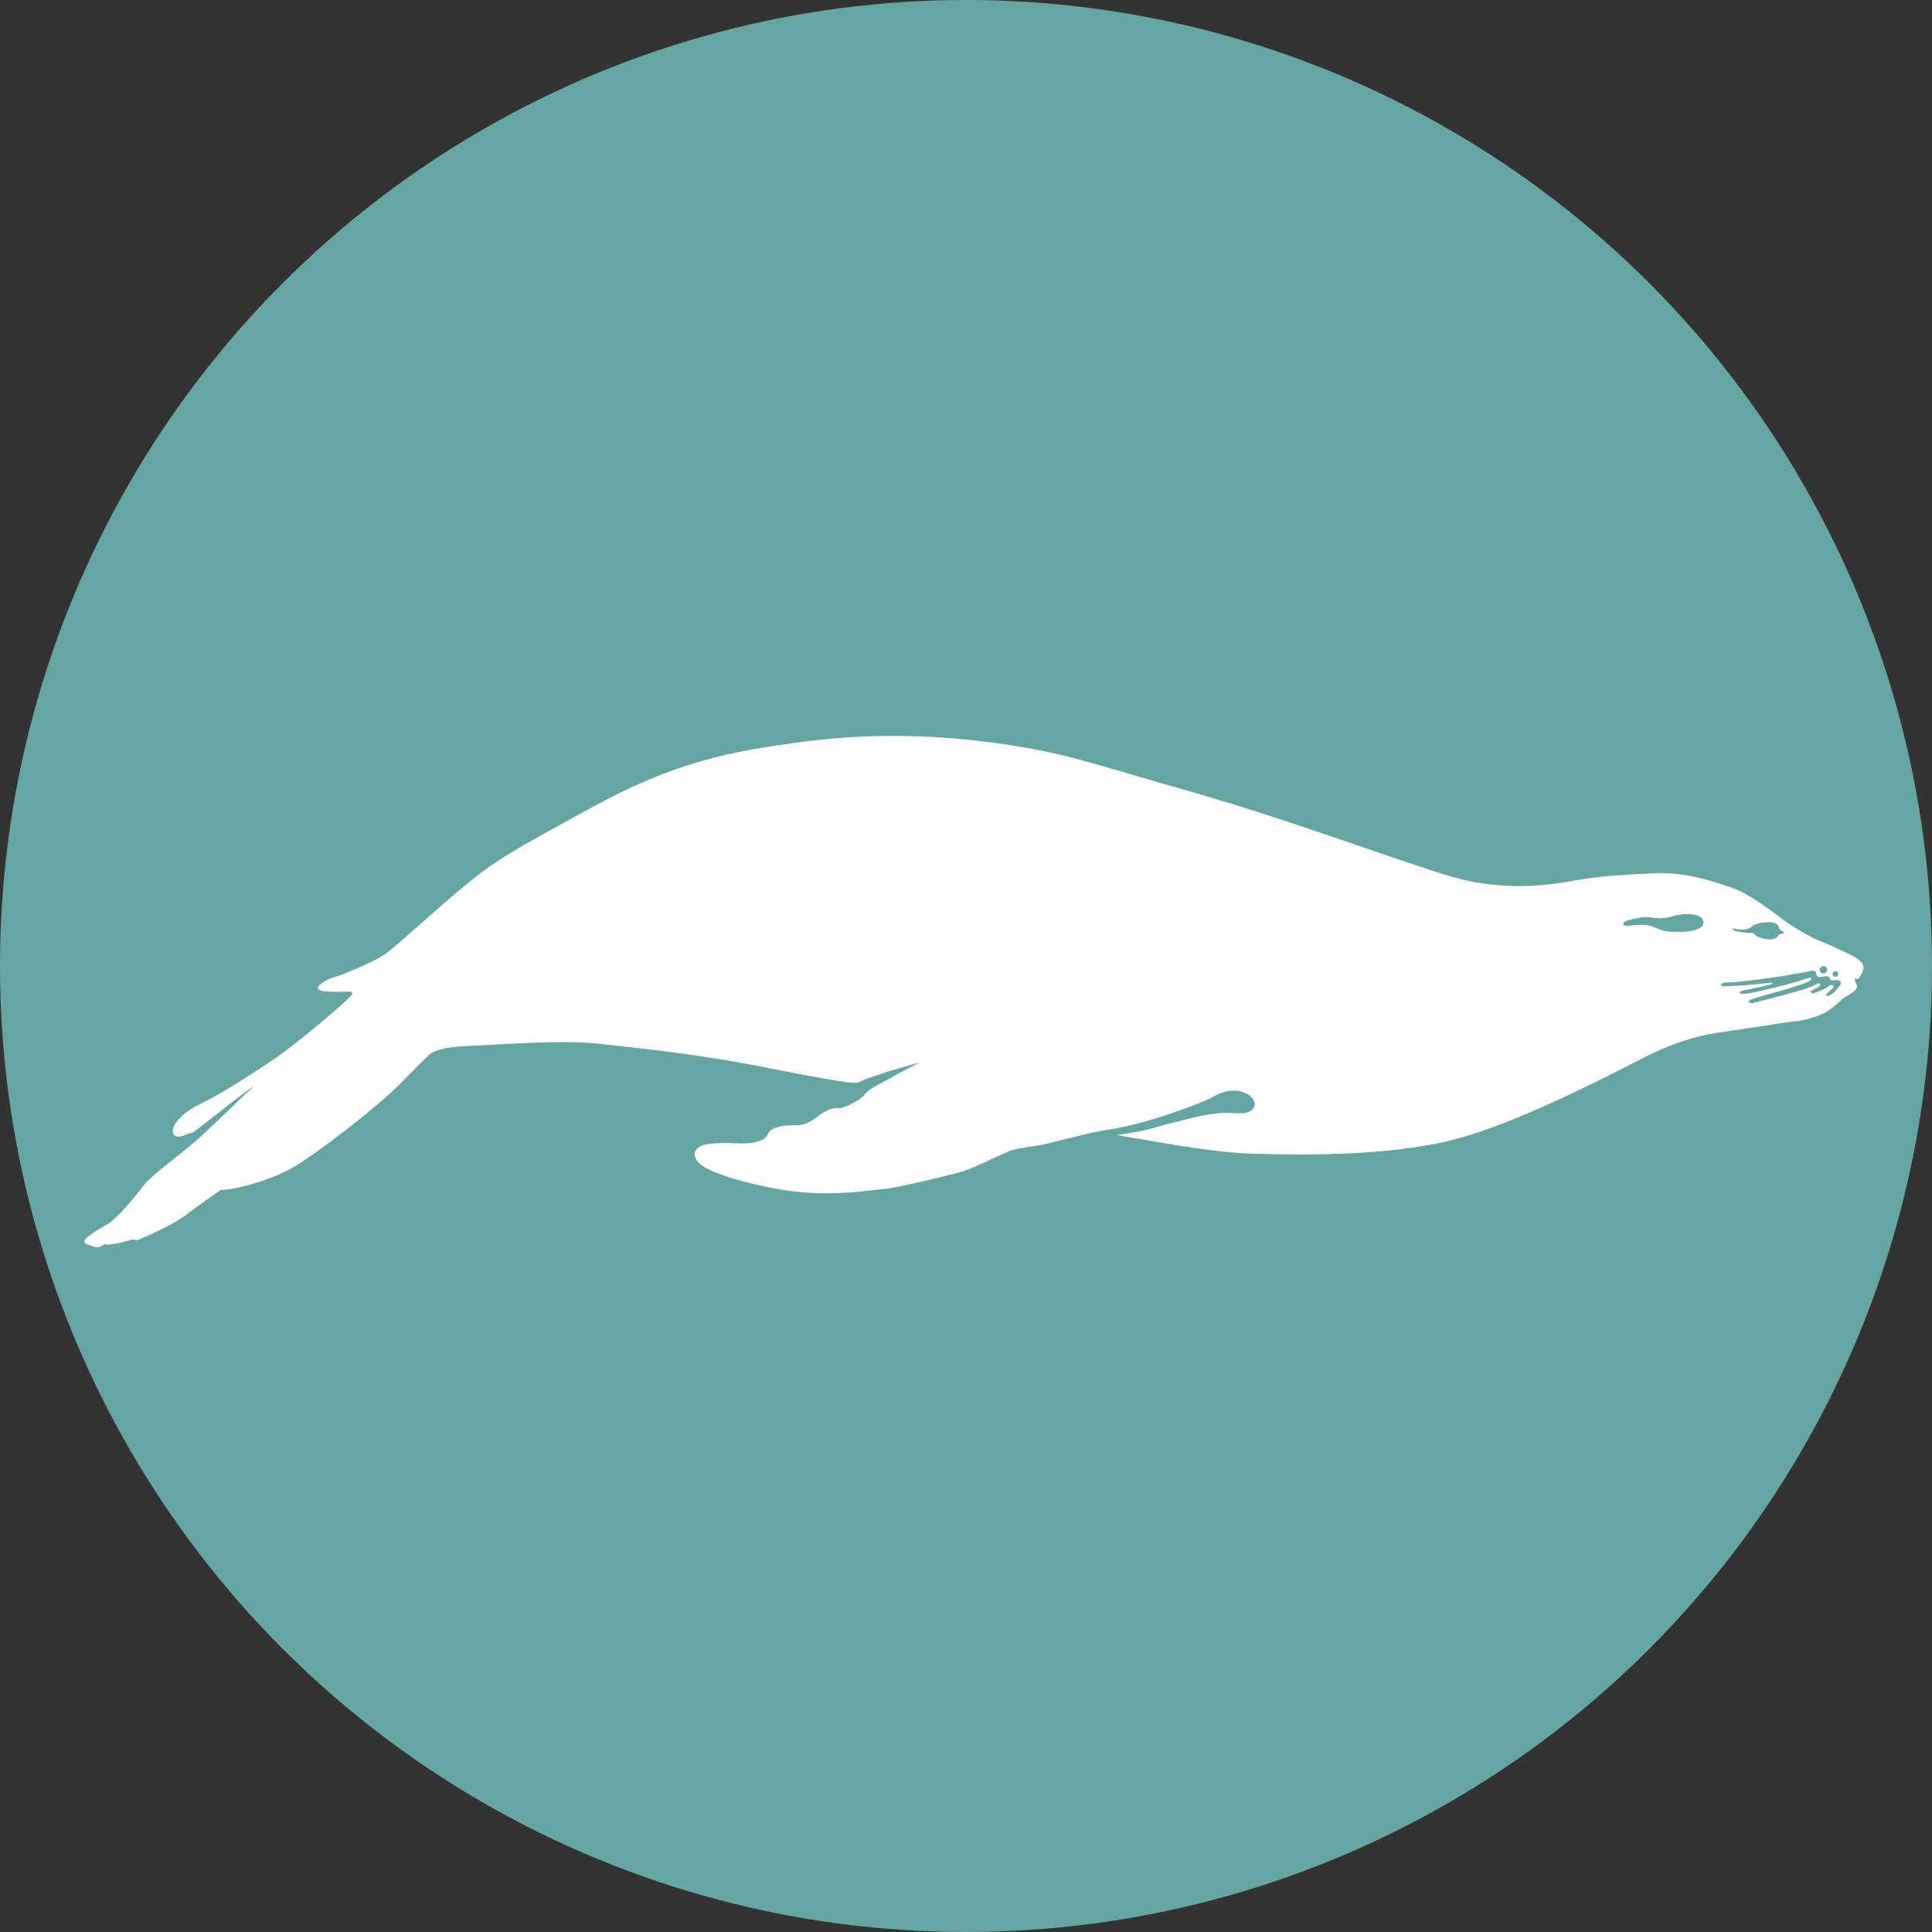 <?xml version="1.0" encoding="utf-8"?>
<!-- Generator: Adobe Illustrator 16.0.4, SVG Export Plug-In . SVG Version: 6.00 Build 0)  -->
<!DOCTYPE svg PUBLIC "-//W3C//DTD SVG 1.1//EN" "http://www.w3.org/Graphics/SVG/1.1/DTD/svg11.dtd">
<svg version="1.1" id="Layer_1" xmlns="http://www.w3.org/2000/svg" xmlns:xlink="http://www.w3.org/1999/xlink" x="0px" y="0px"
	 width="200px" height="200px" viewBox="0 0 200 200" enable-background="new 0 0 200 200" xml:space="preserve">
<rect x="0" y="0" width="200" height="200" fill="#333333" stroke="none"/>
<circle fill="#65A6A2" cx="100" cy="100" r="100"/>
<path fill-rule="evenodd" clip-rule="evenodd" fill="#FFFFFF" d="M191.523,98.817c-2.084-1.021-2.949-1.328-3.404-1.527
	c-1.09-0.474-3.092-1.709-3.812-2.291c-0.723-0.582-3.529-2.629-4.896-3.064c-1.365-0.436-4.678-1.734-8.176-1.539
	c-3.502,0.195-5.17,0.242-7.848,0.693c-2.678,0.453-7.523,1.414-13.748-0.521c-6.23-1.934-16.518-5.823-26.678-8.704
	c-10.162-2.882-12.469-3.905-19.768-4.925c-7.293-1.02-14.068-0.974-20.671-0.073c-6.602,0.898-12.458,1.919-21.084,6.622
	c-8.628,4.703-10.222,5.645-13.194,8.084c-2.974,2.441-7.451,6.612-8.545,7.316c-1.095,0.703-4.338,2.084-5.207,2.31
	c-0.868,0.225-2.654,1.353-0.657,1.45c1.996,0.1,2.624-0.15,2.642,0.207c0.019,0.355-5.515,4.954-7.569,6.406
	c-2.056,1.451-5.859,3.883-7.588,4.718c-1.726,0.835-2.433,1.361-3.053,2.171c-0.621,0.807-0.476,1.73,0.471,1.472
	c0.946-0.259,0.849-0.347,1.199-0.359c1.508-1.094,5.367-4.249,6.357-4.825c-2.088,1.916-4.753,4.611-6.468,6.055
	c-1.714,1.441-4.339,3.328-5.072,4.365c-0.733,1.041-2.729,3.318-3.511,3.799c-0.787,0.475-3.225,1.732-2.307,2.119
	c0.915,0.385,1.171,0.379,1.425,0.283c0.256-0.094,0.392-0.32,0.644-0.229c0.251,0.094,2.039-0.273,2.415-0.438
	c0.377-0.166,0.65,0.057,0.934-0.061c0.285-0.113,3.457-1.457,4.908-2.57c1.453-1.115,2.965-2.133,3.592-2.582
	c1.449,0.002,5.267-0.975,7.729-2.471c2.466-1.495,8.54-6.164,10.819-8.496c2.281-2.331,2.603-2.634,2.913-2.912
	c0.312-0.279,0.877-0.879,4.16-1.021c3.287-0.141,9.86-0.668,13.608-0.221c3.748,0.448,9.258,0.871,17.775,2.561
	c2.934,0.582,8.517,1.69,8.978,1.443c1.384-0.744,6.4-2.084,6.4-2.084s-1.833,0.906-3.202,1.705
	c-0.538,0.312-2.14,1.044-2.536,1.619c-0.398,0.58-2.268,1.528-2.789,1.404c-0.52-0.123-1.583,0.496-1.922,0.756
	c-0.338,0.256-1.271,1.066-2.339,1.018c-1.068-0.05-2.471,0.2-2.796,0.652c-0.327,0.455-0.152,0.72-1.312,1.072
	c-1.16,0.35-2.918-0.01-4.756,0.188c-1.841,0.198-1.978,1.152-1.295,1.936c0.681,0.785,3.595,1.938,8.499,2.805
	c4.905,0.863,9.428,0.059,10.876-0.072c1.451-0.133,7.079-1.521,8.083-1.824c1.006-0.301,4.365-1.975,5.023-2.176
	c0.656-0.201,2.455-0.434,3.119-0.559c0.662-0.12,5.312-1.367,6.908-1.57c0.893-0.116,2.539-0.496,4.01-0.906
	c1.471-0.412,5.545-1.786,6.779-2.486c2.66-1.515,4.336,0.034,4.305,0.745c-0.035,0.712-0.719,1.071-2.146,0.946
	c-2.297-0.199-5.021,0.698-6.479,1.029s-2.293,0.798-5.676,1.235c2.596,0.417,9.523,1.782,13.643,1.917
	c4.121,0.135,14.229,0.412,21.42-1.477c7.188-1.891,17.871-7.645,19.828-8.607c1.959-0.965,4.502-2.035,7.639-2.467
	c3.135-0.43,6.672-1.039,7.908-1.168c1.238-0.127,2.422-0.621,2.857-0.842c0.438-0.225,1.131-0.774,1.613-1.232
	c0.482-0.455,1.078-0.709,1.348-0.932c0.273-0.223,0.492-0.442,0.338-0.772c-0.475-1.009,0.115-0.343,0.266-0.694
	C192.988,100.413,193.449,99.761,191.523,98.817z M175.941,96.083c-0.893,0.449-1.904,0.388-2.721,0.374
	c-0.846-0.015-1.094-0.127-1.502-0.288c-0.404-0.162-1.111-0.489-2-0.436c-0.889,0.055-0.908,0.137-1.402,0.09
	c-0.496-0.046-0.328-0.442,0.336-0.584c0.668-0.143,1.529-0.393,2.145-0.273s1.094,0.092,1.467,0.073
	c0.428-0.021,0.818-0.224,1.736-0.367c0.918-0.143,1.955,0.024,2.23,0.454C176.465,95.493,176.33,95.888,175.941,96.083z
	 M190,100.534c0.16,0,0.291,0.131,0.291,0.293s-0.131,0.292-0.291,0.292c-0.164,0-0.293-0.13-0.293-0.292
	S189.836,100.534,190,100.534z M188.756,100.007c0.213,0,0.383,0.171,0.383,0.383c0,0.213-0.17,0.385-0.383,0.385
	s-0.385-0.172-0.385-0.385C188.371,100.178,188.543,100.007,188.756,100.007z M179.533,96.137c0.939,0.183,1.238,0.081,1.502-0.024
	c0.268-0.107,0.359-0.301,0.713-0.436c0.357-0.135,0.816-0.201,1.375-0.209c0.584-0.008,0.93,0.196,0.988,0.433
	c0.084,0.342,0.156,0.337,0.305,0.431s0.287,0.176,0.219,0.266c-0.092,0.123-0.477,0.056-0.504,0.152
	c-0.068,0.24-0.445,0.584-1.119,0.489c-0.914-0.128-1.273-0.382-1.383-0.521s-0.291-0.145-0.574-0.15
	c-0.281-0.007-0.758-0.074-1.193-0.139C179.424,96.364,179.158,96.065,179.533,96.137z M190.363,102.167
	c-0.412,0.506-0.588,0.654-0.922,0.832c-0.318,0.172-0.6,0.139-0.219-0.236c0.381-0.377,0.543-0.479,0.58-0.652
	c0.035-0.173-0.236-0.248-0.572,0.027s-1.057,0.554-1.379,0.643c-0.311,0.086-0.65-0.104-0.244-0.289
	c0.242-0.109,0.434-0.191,0.699-0.375c0.277-0.189,0.107-0.425-0.205-0.27c-0.311,0.158-0.746,0.388-1.484,0.606
	c-1.068,0.317-2.734,0.765-3.604,0.984c-0.764,0.194-1.131,0.275-1.52,0.388c-0.389,0.11-0.693-0.178-0.209-0.363
	c0.48-0.186,2.463-0.722,2.922-0.851c0.873-0.245,1.752-0.536,2.174-0.674c0.402-0.132,0.746-0.293,0.998-0.425
	c0.234-0.125,0.166-0.319-0.078-0.307c-1.789,0.66-5.762,1.563-6.359,1.633c-0.52,0.061-0.75,0.076-0.816-0.012
	c-0.092-0.121,0.117-0.244,0.266-0.274c1.057-0.208,2.012-0.422,2.871-0.636c0.307-0.08,0.273-0.193,0.102-0.191
	c-1.676,0.195-3.439,0.33-4.842,0.381c-0.004,0-0.006,0-0.01,0c-0.133,0-0.338-0.027-0.344-0.161
	c-0.004-0.138,0.291-0.22,0.43-0.225c2.799-0.103,8.135-1.011,8.994-1.243c0.053-0.014,0.189,0.03,0.205,0.041
	c0.135,0.053,0.227,0.173,0.227,0.343c0,0.384,0.572,0.263,0.748,0.233c0.18-0.031,0.455-0.11,0.582,0.076
	c0.127,0.189,0.107,0.291,0.328,0.313c0.322,0.031,0.598-0.11,0.771,0.06C190.629,101.715,190.615,101.86,190.363,102.167z"/>
</svg>
